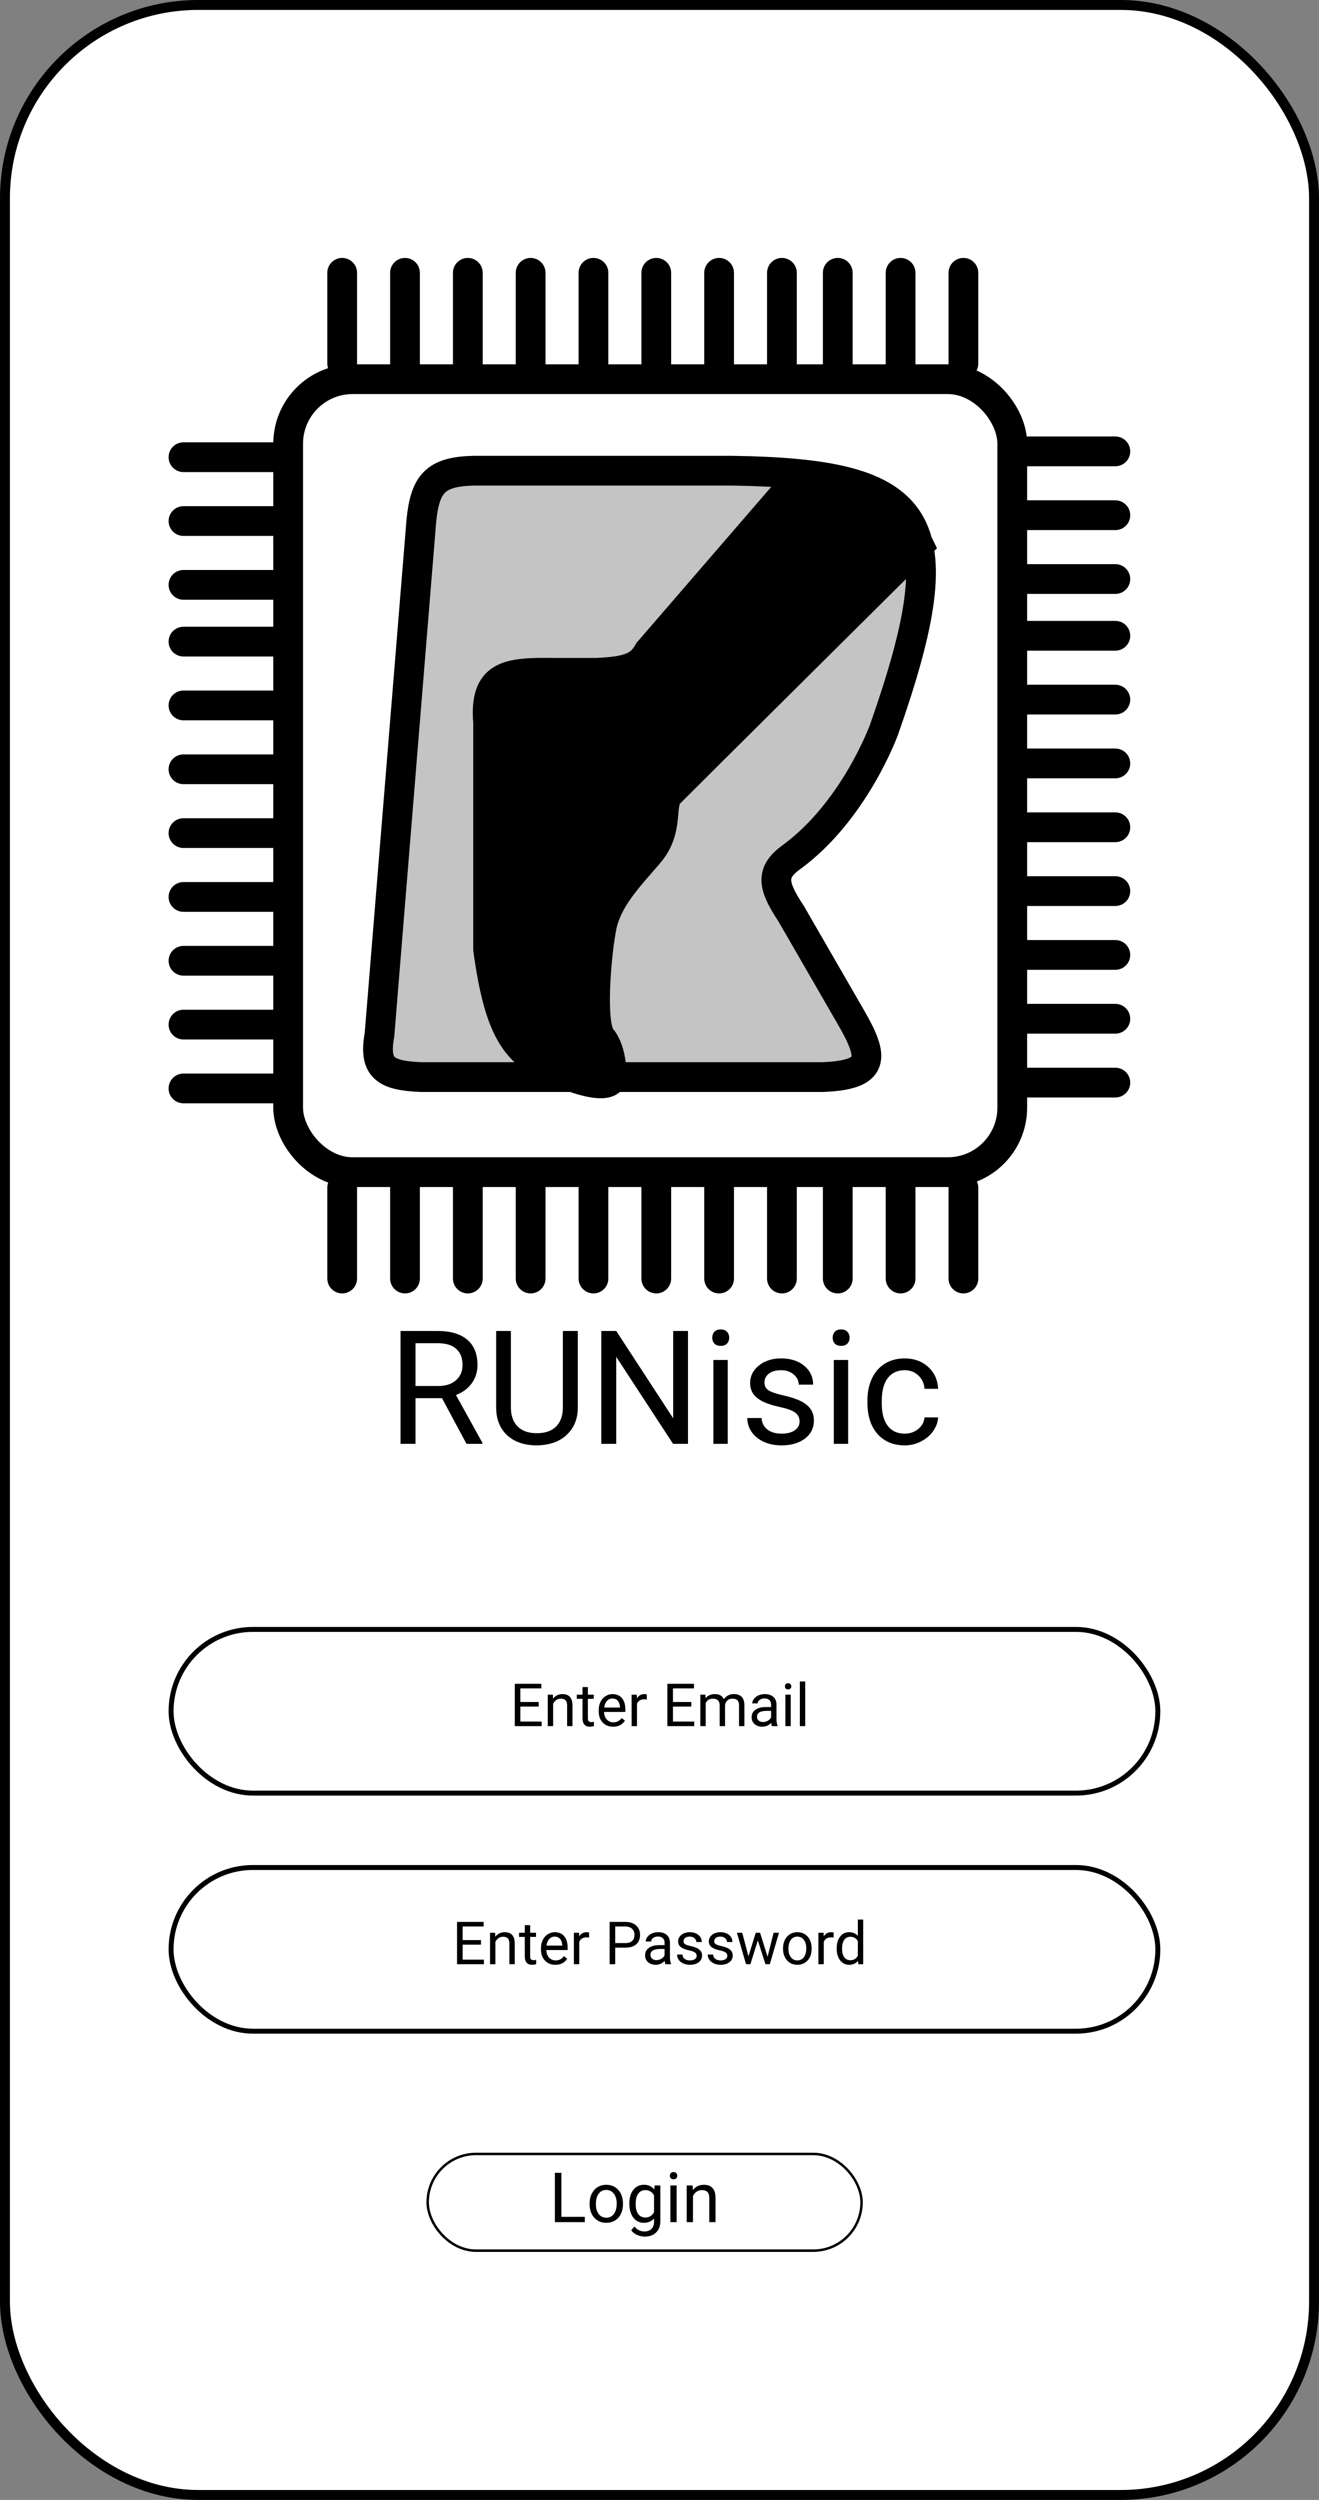 <svg width="133" height="252" viewBox="0 0 133 252" fill="none" xmlns="http://www.w3.org/2000/svg">
<rect x="0" y="0" width="133" height="252" fill="#808080" stroke="none"/>
<rect x="0.5" y="0.5" width="132" height="251" rx="19.5" fill="white"/>
<g clip-path="url(#clip0)">
<path d="M42.489 52.453C42.872 48.801 43.857 47.533 47.768 47.448H73.809C93.409 47.723 96.667 52.156 89.142 73.543C89.142 73.543 86.188 81.74 79.792 86.412C77.644 87.96 77.92 89.301 79.792 92.132L85.775 102.498C88.182 106.651 88.301 108.355 82.959 108.575H42.489C38.722 108.432 37.683 107.576 38.266 104.286L42.489 52.453Z" fill="#C4C4C4" stroke="black" stroke-width="3"/>
<path d="M80.54 48.163L65.407 65.679C64.546 67.262 63.314 67.684 60.129 67.824H55.906C51.196 67.758 48.816 67.972 49.219 72.828V95.707C50.351 103.909 52 106.137 55.906 107.86C61.83 110.397 61.693 108.575 61.693 108.575C61.693 108.575 61.753 105.955 60.637 104.643C59.522 103.332 60.103 96.438 60.637 93.562C61.171 90.686 63.252 88.557 65.407 86.055C67.563 83.552 66.419 81.05 67.475 79.978C68.531 78.905 92.661 54.955 92.661 54.955C90.424 50.367 87.841 48.297 80.54 48.163Z" fill="black" stroke="black" stroke-width="3"/>
<path d="M44.569 140.941H41.897V145.543H40.389V134.168H44.155C45.436 134.168 46.42 134.459 47.108 135.043C47.801 135.626 48.147 136.475 48.147 137.589C48.147 138.298 47.954 138.915 47.569 139.441C47.189 139.967 46.657 140.36 45.975 140.621L48.647 145.449V145.543H47.038L44.569 140.941ZM41.897 139.714H44.202C44.947 139.714 45.538 139.522 45.975 139.136C46.418 138.751 46.639 138.235 46.639 137.589C46.639 136.886 46.428 136.347 46.006 135.972C45.59 135.597 44.986 135.407 44.194 135.402H41.897V139.714ZM58.264 134.168V141.902C58.259 142.975 57.92 143.852 57.248 144.535C56.582 145.217 55.676 145.6 54.53 145.683L54.131 145.699C52.887 145.699 51.894 145.363 51.155 144.691C50.415 144.019 50.04 143.095 50.03 141.918V134.168H51.514V141.871C51.514 142.694 51.741 143.334 52.194 143.793C52.647 144.246 53.293 144.472 54.131 144.472C54.98 144.472 55.629 144.246 56.077 143.793C56.53 143.339 56.756 142.701 56.756 141.878V134.168H58.264ZM69.374 145.543H67.866L62.139 136.777V145.543H60.631V134.168H62.139L67.881 142.972V134.168H69.374V145.543ZM73.381 145.543H71.936V137.089H73.381V145.543ZM71.819 134.847C71.819 134.613 71.889 134.415 72.03 134.253C72.176 134.092 72.389 134.011 72.67 134.011C72.952 134.011 73.165 134.092 73.311 134.253C73.457 134.415 73.53 134.613 73.53 134.847C73.53 135.082 73.457 135.277 73.311 135.433C73.165 135.589 72.952 135.668 72.67 135.668C72.389 135.668 72.176 135.589 72.03 135.433C71.889 135.277 71.819 135.082 71.819 134.847ZM80.624 143.3C80.624 142.91 80.475 142.608 80.178 142.394C79.887 142.175 79.374 141.988 78.639 141.832C77.91 141.675 77.329 141.488 76.897 141.269C76.47 141.05 76.152 140.79 75.944 140.488C75.741 140.186 75.639 139.826 75.639 139.41C75.639 138.717 75.931 138.131 76.514 137.652C77.103 137.173 77.853 136.933 78.764 136.933C79.722 136.933 80.499 137.181 81.092 137.675C81.691 138.17 81.991 138.803 81.991 139.574H80.538C80.538 139.178 80.368 138.837 80.03 138.55C79.697 138.264 79.275 138.121 78.764 138.121C78.238 138.121 77.827 138.235 77.53 138.464C77.233 138.694 77.085 138.993 77.085 139.363C77.085 139.712 77.222 139.975 77.499 140.152C77.775 140.329 78.272 140.498 78.991 140.66C79.715 140.821 80.301 141.014 80.749 141.238C81.197 141.462 81.527 141.733 81.741 142.05C81.96 142.363 82.069 142.746 82.069 143.199C82.069 143.954 81.767 144.561 81.163 145.019C80.558 145.472 79.775 145.699 78.811 145.699C78.134 145.699 77.535 145.579 77.014 145.339C76.493 145.1 76.085 144.766 75.788 144.339C75.496 143.907 75.35 143.441 75.35 142.941H76.795C76.822 143.425 77.014 143.811 77.374 144.097C77.738 144.378 78.217 144.519 78.811 144.519C79.358 144.519 79.795 144.41 80.124 144.191C80.457 143.967 80.624 143.67 80.624 143.3ZM85.522 145.543H84.077V137.089H85.522V145.543ZM83.96 134.847C83.96 134.613 84.03 134.415 84.17 134.253C84.316 134.092 84.53 134.011 84.811 134.011C85.092 134.011 85.306 134.092 85.452 134.253C85.597 134.415 85.67 134.613 85.67 134.847C85.67 135.082 85.597 135.277 85.452 135.433C85.306 135.589 85.092 135.668 84.811 135.668C84.53 135.668 84.316 135.589 84.17 135.433C84.03 135.277 83.96 135.082 83.96 134.847ZM91.233 144.519C91.749 144.519 92.199 144.363 92.585 144.05C92.97 143.738 93.183 143.347 93.225 142.878H94.592C94.566 143.363 94.4 143.824 94.092 144.261C93.785 144.699 93.374 145.048 92.858 145.308C92.347 145.569 91.806 145.699 91.233 145.699C90.082 145.699 89.165 145.316 88.483 144.55C87.806 143.78 87.467 142.727 87.467 141.394V141.152C87.467 140.329 87.618 139.597 87.92 138.957C88.222 138.316 88.655 137.819 89.217 137.464C89.785 137.11 90.454 136.933 91.225 136.933C92.173 136.933 92.96 137.217 93.585 137.785C94.215 138.352 94.551 139.089 94.592 139.996H93.225C93.183 139.449 92.975 139.001 92.6 138.652C92.23 138.298 91.772 138.121 91.225 138.121C90.491 138.121 89.92 138.386 89.514 138.918C89.113 139.444 88.913 140.207 88.913 141.207V141.48C88.913 142.454 89.113 143.204 89.514 143.73C89.915 144.256 90.488 144.519 91.233 144.519Z" fill="black"/>
<rect x="29.057" y="38.224" width="73.013" height="79.933" rx="6.5" stroke="black" stroke-width="3"/>
<line x1="53.506" y1="36.654" x2="53.506" y2="27.5" stroke="black" stroke-width="3" stroke-linecap="round" stroke-linejoin="round"/>
<line x1="47.172" y1="36.654" x2="47.172" y2="27.5" stroke="black" stroke-width="3" stroke-linecap="round" stroke-linejoin="round"/>
<line x1="40.838" y1="36.654" x2="40.838" y2="27.5" stroke="black" stroke-width="3" stroke-linecap="round" stroke-linejoin="round"/>
<line x1="34.503" y1="36.654" x2="34.503" y2="27.5" stroke="black" stroke-width="3" stroke-linecap="round" stroke-linejoin="round"/>
<line x1="78.844" y1="36.654" x2="78.844" y2="27.5" stroke="black" stroke-width="3" stroke-linecap="round" stroke-linejoin="round"/>
<line x1="72.51" y1="36.654" x2="72.51" y2="27.5" stroke="black" stroke-width="3" stroke-linecap="round" stroke-linejoin="round"/>
<line x1="66.175" y1="36.654" x2="66.175" y2="27.5" stroke="black" stroke-width="3" stroke-linecap="round" stroke-linejoin="round"/>
<line x1="59.841" y1="36.654" x2="59.841" y2="27.5" stroke="black" stroke-width="3" stroke-linecap="round" stroke-linejoin="round"/>
<line x1="97.144" y1="36.654" x2="97.144" y2="27.5" stroke="black" stroke-width="3" stroke-linecap="round" stroke-linejoin="round"/>
<line x1="90.81" y1="36.654" x2="90.81" y2="27.5" stroke="black" stroke-width="3" stroke-linecap="round" stroke-linejoin="round"/>
<line x1="84.475" y1="36.654" x2="84.475" y2="27.5" stroke="black" stroke-width="3" stroke-linecap="round" stroke-linejoin="round"/>
<line x1="53.506" y1="128.881" x2="53.506" y2="119.727" stroke="black" stroke-width="3" stroke-linecap="round" stroke-linejoin="round"/>
<line x1="47.172" y1="128.881" x2="47.172" y2="119.727" stroke="black" stroke-width="3" stroke-linecap="round" stroke-linejoin="round"/>
<line x1="40.838" y1="128.881" x2="40.838" y2="119.727" stroke="black" stroke-width="3" stroke-linecap="round" stroke-linejoin="round"/>
<line x1="34.503" y1="128.881" x2="34.503" y2="119.727" stroke="black" stroke-width="3" stroke-linecap="round" stroke-linejoin="round"/>
<line x1="78.844" y1="128.881" x2="78.844" y2="119.727" stroke="black" stroke-width="3" stroke-linecap="round" stroke-linejoin="round"/>
<line x1="72.51" y1="128.881" x2="72.51" y2="119.727" stroke="black" stroke-width="3" stroke-linecap="round" stroke-linejoin="round"/>
<line x1="66.175" y1="128.881" x2="66.175" y2="119.727" stroke="black" stroke-width="3" stroke-linecap="round" stroke-linejoin="round"/>
<line x1="59.841" y1="128.881" x2="59.841" y2="119.727" stroke="black" stroke-width="3" stroke-linecap="round" stroke-linejoin="round"/>
<line x1="97.144" y1="128.881" x2="97.144" y2="119.727" stroke="black" stroke-width="3" stroke-linecap="round" stroke-linejoin="round"/>
<line x1="90.81" y1="128.881" x2="90.81" y2="119.727" stroke="black" stroke-width="3" stroke-linecap="round" stroke-linejoin="round"/>
<line x1="84.475" y1="128.881" x2="84.475" y2="119.727" stroke="black" stroke-width="3" stroke-linecap="round" stroke-linejoin="round"/>
<line x1="112.465" y1="89.826" x2="103.5" y2="89.826" stroke="black" stroke-width="3" stroke-linecap="round" stroke-linejoin="round"/>
<line x1="112.465" y1="96.261" x2="103.5" y2="96.261" stroke="black" stroke-width="3" stroke-linecap="round" stroke-linejoin="round"/>
<line x1="112.465" y1="102.695" x2="103.5" y2="102.695" stroke="black" stroke-width="3" stroke-linecap="round" stroke-linejoin="round"/>
<line x1="112.465" y1="109.13" x2="103.5" y2="109.13" stroke="black" stroke-width="3" stroke-linecap="round" stroke-linejoin="round"/>
<line x1="112.465" y1="64.088" x2="103.5" y2="64.088" stroke="black" stroke-width="3" stroke-linecap="round" stroke-linejoin="round"/>
<line x1="112.465" y1="70.523" x2="103.5" y2="70.523" stroke="black" stroke-width="3" stroke-linecap="round" stroke-linejoin="round"/>
<line x1="112.465" y1="76.957" x2="103.5" y2="76.957" stroke="black" stroke-width="3" stroke-linecap="round" stroke-linejoin="round"/>
<line x1="112.465" y1="83.392" x2="103.5" y2="83.392" stroke="black" stroke-width="3" stroke-linecap="round" stroke-linejoin="round"/>
<line x1="112.465" y1="45.5" x2="103.5" y2="45.5" stroke="black" stroke-width="3" stroke-linecap="round" stroke-linejoin="round"/>
<line x1="112.465" y1="51.935" x2="103.5" y2="51.935" stroke="black" stroke-width="3" stroke-linecap="round" stroke-linejoin="round"/>
<line x1="112.465" y1="58.369" x2="103.5" y2="58.369" stroke="black" stroke-width="3" stroke-linecap="round" stroke-linejoin="round"/>
<line x1="27.465" y1="90.415" x2="18.5" y2="90.415" stroke="black" stroke-width="3" stroke-linecap="round" stroke-linejoin="round"/>
<line x1="27.465" y1="96.849" x2="18.5" y2="96.849" stroke="black" stroke-width="3" stroke-linecap="round" stroke-linejoin="round"/>
<line x1="27.465" y1="103.284" x2="18.5" y2="103.284" stroke="black" stroke-width="3" stroke-linecap="round" stroke-linejoin="round"/>
<line x1="27.465" y1="109.718" x2="18.5" y2="109.718" stroke="black" stroke-width="3" stroke-linecap="round" stroke-linejoin="round"/>
<line x1="27.465" y1="64.677" x2="18.5" y2="64.677" stroke="black" stroke-width="3" stroke-linecap="round" stroke-linejoin="round"/>
<line x1="27.465" y1="71.111" x2="18.5" y2="71.111" stroke="black" stroke-width="3" stroke-linecap="round" stroke-linejoin="round"/>
<line x1="27.465" y1="77.546" x2="18.5" y2="77.546" stroke="black" stroke-width="3" stroke-linecap="round" stroke-linejoin="round"/>
<line x1="27.465" y1="83.98" x2="18.5" y2="83.98" stroke="black" stroke-width="3" stroke-linecap="round" stroke-linejoin="round"/>
<line x1="27.465" y1="46.088" x2="18.5" y2="46.088" stroke="black" stroke-width="3" stroke-linecap="round" stroke-linejoin="round"/>
<line x1="27.465" y1="52.523" x2="18.5" y2="52.523" stroke="black" stroke-width="3" stroke-linecap="round" stroke-linejoin="round"/>
<line x1="27.465" y1="58.957" x2="18.5" y2="58.957" stroke="black" stroke-width="3" stroke-linecap="round" stroke-linejoin="round"/>
</g>
<rect x="17.25" y="164.25" width="99.5" height="16.5" rx="8.25" stroke="black" stroke-width="0.5"/>
<path d="M54.319 172.028H52.47V173.54H54.618V174H51.908V169.734H54.588V170.197H52.47V171.568H54.319V172.028ZM55.746 170.83L55.763 171.229C56.005 170.924 56.322 170.771 56.712 170.771C57.382 170.771 57.72 171.149 57.726 171.905V174H57.184V171.902C57.182 171.674 57.129 171.505 57.026 171.396C56.924 171.286 56.765 171.231 56.548 171.231C56.373 171.231 56.218 171.278 56.085 171.372C55.953 171.466 55.849 171.589 55.775 171.741V174H55.233V170.83H55.746ZM59.279 170.062V170.83H59.871V171.249H59.279V173.215C59.279 173.342 59.305 173.438 59.358 173.502C59.411 173.564 59.501 173.596 59.627 173.596C59.69 173.596 59.776 173.584 59.885 173.561V174C59.743 174.039 59.604 174.059 59.469 174.059C59.227 174.059 59.044 173.985 58.921 173.839C58.798 173.692 58.737 173.484 58.737 173.215V171.249H58.16V170.83H58.737V170.062H59.279ZM61.822 174.059C61.392 174.059 61.042 173.918 60.773 173.637C60.503 173.354 60.369 172.976 60.369 172.503V172.403C60.369 172.089 60.428 171.809 60.547 171.562C60.669 171.314 60.836 171.121 61.051 170.982C61.268 170.842 61.502 170.771 61.754 170.771C62.166 170.771 62.487 170.907 62.715 171.179C62.944 171.45 63.058 171.839 63.058 172.345V172.57H60.911C60.919 172.883 61.009 173.136 61.183 173.329C61.359 173.521 61.581 173.616 61.851 173.616C62.042 173.616 62.205 173.577 62.337 173.499C62.47 173.421 62.586 173.317 62.686 173.188L63.017 173.446C62.752 173.854 62.353 174.059 61.822 174.059ZM61.754 171.217C61.536 171.217 61.352 171.297 61.204 171.457C61.055 171.615 60.963 171.838 60.928 172.125H62.516V172.084C62.501 171.809 62.426 171.596 62.294 171.445C62.161 171.293 61.981 171.217 61.754 171.217ZM65.22 171.316C65.138 171.303 65.049 171.296 64.954 171.296C64.598 171.296 64.357 171.447 64.23 171.75V174H63.688V170.83H64.215L64.224 171.196C64.402 170.913 64.654 170.771 64.98 170.771C65.085 170.771 65.165 170.785 65.22 170.812V171.316ZM69.706 172.028H67.857V173.54H70.004V174H67.294V169.734H69.975V170.197H67.857V171.568H69.706V172.028ZM71.129 170.83L71.144 171.182C71.376 170.908 71.69 170.771 72.085 170.771C72.528 170.771 72.83 170.941 72.99 171.281C73.095 171.129 73.232 171.006 73.4 170.912C73.57 170.818 73.77 170.771 74.001 170.771C74.696 170.771 75.049 171.14 75.061 171.876V174H74.519V171.908C74.519 171.682 74.467 171.513 74.364 171.401C74.26 171.288 74.086 171.231 73.842 171.231C73.641 171.231 73.474 171.292 73.341 171.413C73.209 171.532 73.131 171.693 73.11 171.896V174H72.565V171.923C72.565 171.462 72.339 171.231 71.888 171.231C71.533 171.231 71.29 171.383 71.159 171.686V174H70.617V170.83H71.129ZM77.838 174C77.807 173.938 77.782 173.826 77.762 173.666C77.51 173.928 77.21 174.059 76.86 174.059C76.547 174.059 76.29 173.971 76.089 173.795C75.89 173.617 75.79 173.393 75.79 173.121C75.79 172.791 75.915 172.535 76.165 172.354C76.418 172.17 76.771 172.078 77.226 172.078H77.753V171.829C77.753 171.64 77.697 171.489 77.584 171.378C77.47 171.265 77.303 171.208 77.082 171.208C76.889 171.208 76.727 171.257 76.596 171.354C76.465 171.452 76.4 171.57 76.4 171.709H75.855C75.855 171.551 75.911 171.398 76.022 171.252C76.135 171.104 76.288 170.986 76.479 170.9C76.672 170.814 76.884 170.771 77.115 170.771C77.48 170.771 77.766 170.863 77.973 171.047C78.18 171.229 78.288 171.479 78.295 171.8V173.259C78.295 173.55 78.332 173.781 78.407 173.953V174H77.838ZM76.939 173.587C77.109 173.587 77.27 173.543 77.422 173.455C77.575 173.367 77.685 173.253 77.753 173.112V172.462H77.329C76.665 172.462 76.332 172.656 76.332 173.045C76.332 173.215 76.389 173.348 76.502 173.443C76.616 173.539 76.761 173.587 76.939 173.587ZM79.734 174H79.192V170.83H79.734V174ZM79.148 169.989C79.148 169.901 79.174 169.827 79.227 169.767C79.282 169.706 79.362 169.676 79.467 169.676C79.573 169.676 79.653 169.706 79.707 169.767C79.762 169.827 79.79 169.901 79.79 169.989C79.79 170.077 79.762 170.15 79.707 170.209C79.653 170.268 79.573 170.297 79.467 170.297C79.362 170.297 79.282 170.268 79.227 170.209C79.174 170.15 79.148 170.077 79.148 169.989ZM81.193 174H80.651V169.5H81.193V174Z" fill="black"/>
<rect x="17.25" y="188.25" width="99.5" height="16.5" rx="8.25" stroke="black" stroke-width="0.5"/>
<path d="M48.498 196.028H46.649V197.54H48.796V198H46.086V193.734H48.767V194.197H46.649V195.568H48.498V196.028ZM49.924 194.83L49.942 195.229C50.184 194.924 50.501 194.771 50.891 194.771C51.561 194.771 51.899 195.149 51.905 195.905V198H51.363V195.902C51.361 195.674 51.308 195.505 51.205 195.396C51.103 195.286 50.944 195.231 50.727 195.231C50.551 195.231 50.397 195.278 50.264 195.372C50.131 195.466 50.028 195.589 49.954 195.741V198H49.412V194.83H49.924ZM53.458 194.062V194.83H54.049V195.249H53.458V197.215C53.458 197.342 53.484 197.438 53.537 197.502C53.589 197.564 53.679 197.596 53.806 197.596C53.869 197.596 53.955 197.584 54.064 197.561V198C53.921 198.039 53.783 198.059 53.648 198.059C53.406 198.059 53.223 197.985 53.1 197.839C52.977 197.692 52.916 197.484 52.916 197.215V195.249H52.338V194.83H52.916V194.062H53.458ZM56.001 198.059C55.571 198.059 55.221 197.918 54.952 197.637C54.682 197.354 54.547 196.976 54.547 196.503V196.403C54.547 196.089 54.607 195.809 54.726 195.562C54.847 195.314 55.015 195.121 55.23 194.982C55.447 194.842 55.681 194.771 55.933 194.771C56.345 194.771 56.666 194.907 56.894 195.179C57.123 195.45 57.237 195.839 57.237 196.345V196.57H55.089C55.097 196.883 55.188 197.136 55.362 197.329C55.538 197.521 55.76 197.616 56.03 197.616C56.221 197.616 56.383 197.577 56.516 197.499C56.649 197.421 56.765 197.317 56.865 197.188L57.196 197.446C56.93 197.854 56.532 198.059 56.001 198.059ZM55.933 195.217C55.714 195.217 55.531 195.297 55.382 195.457C55.234 195.615 55.142 195.838 55.107 196.125H56.695V196.084C56.679 195.809 56.605 195.596 56.472 195.445C56.339 195.293 56.16 195.217 55.933 195.217ZM59.399 195.316C59.317 195.303 59.228 195.296 59.132 195.296C58.777 195.296 58.536 195.447 58.409 195.75V198H57.867V194.83H58.394L58.403 195.196C58.581 194.913 58.833 194.771 59.159 194.771C59.264 194.771 59.344 194.785 59.399 194.812V195.316ZM62.036 196.33V198H61.473V193.734H63.046C63.513 193.734 63.878 193.854 64.142 194.092C64.408 194.33 64.54 194.646 64.54 195.038C64.54 195.452 64.411 195.771 64.151 195.996C63.893 196.219 63.523 196.33 63.041 196.33H62.036ZM62.036 195.87H63.046C63.347 195.87 63.578 195.8 63.738 195.659C63.898 195.517 63.978 195.312 63.978 195.044C63.978 194.79 63.898 194.587 63.738 194.435C63.578 194.282 63.358 194.203 63.079 194.197H62.036V195.87ZM67.095 198C67.064 197.938 67.039 197.826 67.019 197.666C66.767 197.928 66.466 198.059 66.117 198.059C65.804 198.059 65.547 197.971 65.346 197.795C65.147 197.617 65.047 197.393 65.047 197.121C65.047 196.791 65.172 196.535 65.422 196.354C65.674 196.17 66.028 196.078 66.483 196.078H67.01V195.829C67.01 195.64 66.954 195.489 66.84 195.378C66.727 195.265 66.56 195.208 66.339 195.208C66.146 195.208 65.984 195.257 65.853 195.354C65.722 195.452 65.657 195.57 65.657 195.709H65.112C65.112 195.551 65.168 195.398 65.279 195.252C65.392 195.104 65.544 194.986 65.736 194.9C65.929 194.814 66.141 194.771 66.372 194.771C66.737 194.771 67.023 194.863 67.23 195.047C67.437 195.229 67.544 195.479 67.552 195.8V197.259C67.552 197.55 67.589 197.781 67.664 197.953V198H67.095ZM66.196 197.587C66.366 197.587 66.527 197.543 66.679 197.455C66.832 197.367 66.942 197.253 67.01 197.112V196.462H66.585C65.921 196.462 65.589 196.656 65.589 197.045C65.589 197.215 65.646 197.348 65.759 197.443C65.873 197.539 66.018 197.587 66.196 197.587ZM70.248 197.159C70.248 197.013 70.192 196.899 70.081 196.819C69.971 196.737 69.779 196.667 69.503 196.608C69.23 196.55 69.012 196.479 68.85 196.397C68.69 196.315 68.571 196.218 68.493 196.104C68.416 195.991 68.378 195.856 68.378 195.7C68.378 195.44 68.488 195.221 68.707 195.041C68.927 194.861 69.209 194.771 69.55 194.771C69.91 194.771 70.201 194.864 70.423 195.05C70.648 195.235 70.76 195.473 70.76 195.762H70.215C70.215 195.613 70.152 195.485 70.025 195.378C69.9 195.271 69.742 195.217 69.55 195.217C69.353 195.217 69.199 195.26 69.087 195.346C68.976 195.432 68.92 195.544 68.92 195.683C68.92 195.813 68.972 195.912 69.076 195.979C69.179 196.045 69.366 196.108 69.635 196.169C69.907 196.229 70.126 196.302 70.294 196.386C70.462 196.47 70.586 196.571 70.666 196.69C70.749 196.808 70.79 196.951 70.79 197.121C70.79 197.404 70.676 197.632 70.45 197.804C70.223 197.974 69.929 198.059 69.568 198.059C69.314 198.059 69.089 198.014 68.894 197.924C68.699 197.834 68.545 197.709 68.434 197.549C68.325 197.387 68.27 197.212 68.27 197.024H68.812C68.822 197.206 68.894 197.351 69.029 197.458C69.165 197.563 69.345 197.616 69.568 197.616C69.773 197.616 69.937 197.575 70.06 197.493C70.185 197.409 70.248 197.298 70.248 197.159ZM73.341 197.159C73.341 197.013 73.286 196.899 73.174 196.819C73.065 196.737 72.873 196.667 72.597 196.608C72.324 196.55 72.106 196.479 71.944 196.397C71.784 196.315 71.665 196.218 71.586 196.104C71.51 195.991 71.472 195.856 71.472 195.7C71.472 195.44 71.582 195.221 71.8 195.041C72.021 194.861 72.302 194.771 72.644 194.771C73.003 194.771 73.294 194.864 73.517 195.05C73.742 195.235 73.854 195.473 73.854 195.762H73.309C73.309 195.613 73.246 195.485 73.119 195.378C72.994 195.271 72.835 195.217 72.644 195.217C72.447 195.217 72.293 195.26 72.181 195.346C72.07 195.432 72.014 195.544 72.014 195.683C72.014 195.813 72.066 195.912 72.169 195.979C72.273 196.045 72.46 196.108 72.729 196.169C73.001 196.229 73.22 196.302 73.388 196.386C73.556 196.47 73.68 196.571 73.76 196.69C73.842 196.808 73.883 196.951 73.883 197.121C73.883 197.404 73.77 197.632 73.543 197.804C73.317 197.974 73.023 198.059 72.662 198.059C72.408 198.059 72.183 198.014 71.988 197.924C71.793 197.834 71.639 197.709 71.528 197.549C71.418 197.387 71.364 197.212 71.364 197.024H71.906C71.915 197.206 71.988 197.351 72.123 197.458C72.259 197.563 72.439 197.616 72.662 197.616C72.867 197.616 73.031 197.575 73.154 197.493C73.279 197.409 73.341 197.298 73.341 197.159ZM77.396 197.253L78.005 194.83H78.547L77.624 198H77.185L76.415 195.598L75.665 198H75.225L74.305 194.83H74.844L75.468 197.203L76.207 194.83H76.643L77.396 197.253ZM78.957 196.386C78.957 196.075 79.018 195.796 79.139 195.548C79.262 195.3 79.432 195.108 79.649 194.974C79.868 194.839 80.117 194.771 80.396 194.771C80.828 194.771 81.176 194.921 81.442 195.22C81.71 195.519 81.843 195.916 81.843 196.412V196.45C81.843 196.759 81.784 197.036 81.665 197.282C81.547 197.526 81.378 197.717 81.158 197.854C80.939 197.99 80.687 198.059 80.402 198.059C79.972 198.059 79.624 197.909 79.356 197.61C79.09 197.312 78.957 196.916 78.957 196.424V196.386ZM79.502 196.45C79.502 196.802 79.584 197.084 79.746 197.297C79.91 197.51 80.128 197.616 80.402 197.616C80.677 197.616 80.896 197.509 81.058 197.294C81.22 197.077 81.301 196.774 81.301 196.386C81.301 196.038 81.218 195.757 81.052 195.542C80.888 195.325 80.669 195.217 80.396 195.217C80.128 195.217 79.913 195.323 79.749 195.536C79.585 195.749 79.502 196.054 79.502 196.45ZM84.055 195.316C83.973 195.303 83.884 195.296 83.789 195.296C83.433 195.296 83.192 195.447 83.065 195.75V198H82.523V194.83H83.05L83.059 195.196C83.237 194.913 83.489 194.771 83.815 194.771C83.92 194.771 84.001 194.785 84.055 194.812V195.316ZM84.366 196.389C84.366 195.902 84.481 195.512 84.711 195.217C84.942 194.92 85.244 194.771 85.617 194.771C85.988 194.771 86.282 194.898 86.499 195.152V193.5H87.04V198H86.543L86.516 197.66C86.299 197.926 85.998 198.059 85.611 198.059C85.244 198.059 84.944 197.908 84.711 197.607C84.481 197.307 84.366 196.914 84.366 196.43V196.389ZM84.908 196.45C84.908 196.81 84.982 197.091 85.13 197.294C85.279 197.497 85.484 197.599 85.746 197.599C86.089 197.599 86.34 197.444 86.499 197.136V195.68C86.336 195.381 86.087 195.231 85.751 195.231C85.486 195.231 85.279 195.334 85.13 195.539C84.982 195.744 84.908 196.048 84.908 196.45Z" fill="black"/>
<rect x="43.125" y="217.125" width="43.75" height="9.75" rx="4.875" stroke="black" stroke-width="0.25"/>
<path d="M56.61 223.463H58.969V224H55.951V219.023H56.61V223.463ZM59.451 222.117C59.451 221.754 59.521 221.429 59.663 221.139C59.806 220.85 60.004 220.626 60.257 220.469C60.513 220.312 60.803 220.233 61.129 220.233C61.633 220.233 62.039 220.408 62.349 220.756C62.661 221.105 62.817 221.569 62.817 222.147V222.192C62.817 222.552 62.748 222.875 62.609 223.163C62.472 223.447 62.275 223.67 62.018 223.829C61.762 223.989 61.468 224.068 61.136 224.068C60.634 224.068 60.228 223.894 59.916 223.545C59.606 223.197 59.451 222.735 59.451 222.161V222.117ZM60.086 222.192C60.086 222.602 60.181 222.931 60.37 223.18C60.562 223.428 60.817 223.552 61.136 223.552C61.457 223.552 61.712 223.427 61.901 223.176C62.09 222.923 62.185 222.57 62.185 222.117C62.185 221.711 62.088 221.383 61.895 221.132C61.703 220.879 61.448 220.753 61.129 220.753C60.817 220.753 60.565 220.877 60.373 221.125C60.182 221.374 60.086 221.729 60.086 222.192ZM63.46 222.12C63.46 221.544 63.593 221.086 63.86 220.746C64.126 220.404 64.48 220.233 64.919 220.233C65.371 220.233 65.723 220.393 65.976 220.712L66.006 220.302H66.584V223.911C66.584 224.39 66.442 224.767 66.157 225.042C65.874 225.318 65.494 225.456 65.015 225.456C64.749 225.456 64.488 225.399 64.232 225.285C63.977 225.171 63.782 225.015 63.648 224.817L63.976 224.438C64.247 224.772 64.579 224.94 64.971 224.94C65.278 224.94 65.518 224.853 65.689 224.68C65.862 224.507 65.948 224.263 65.948 223.949V223.631C65.695 223.923 65.35 224.068 64.913 224.068C64.48 224.068 64.129 223.894 63.86 223.545C63.593 223.197 63.46 222.722 63.46 222.12ZM64.096 222.192C64.096 222.609 64.181 222.937 64.352 223.176C64.523 223.413 64.762 223.532 65.07 223.532C65.469 223.532 65.761 223.351 65.948 222.988V221.3C65.755 220.947 65.464 220.77 65.077 220.77C64.769 220.77 64.529 220.89 64.356 221.129C64.182 221.368 64.096 221.722 64.096 222.192ZM68.228 224H67.596V220.302H68.228V224ZM67.544 219.321C67.544 219.218 67.575 219.132 67.637 219.061C67.701 218.99 67.794 218.955 67.917 218.955C68.04 218.955 68.133 218.99 68.197 219.061C68.261 219.132 68.293 219.218 68.293 219.321C68.293 219.423 68.261 219.509 68.197 219.577C68.133 219.646 68.04 219.68 67.917 219.68C67.794 219.68 67.701 219.646 67.637 219.577C67.575 219.509 67.544 219.423 67.544 219.321ZM69.841 220.302L69.862 220.767C70.144 220.411 70.513 220.233 70.969 220.233C71.751 220.233 72.145 220.674 72.152 221.556V224H71.519V221.553C71.517 221.286 71.456 221.089 71.335 220.961C71.216 220.834 71.031 220.77 70.778 220.77C70.573 220.77 70.393 220.825 70.238 220.934C70.083 221.043 69.962 221.187 69.876 221.365V224H69.243V220.302H69.841Z" fill="black"/>
<rect x="0.5" y="0.5" width="132" height="251" rx="19.5" stroke="black"/>
<defs>
<clipPath id="clip0">
<rect width="98" height="131" fill="white" transform="translate(17 26)"/>
</clipPath>
</defs>
</svg>
